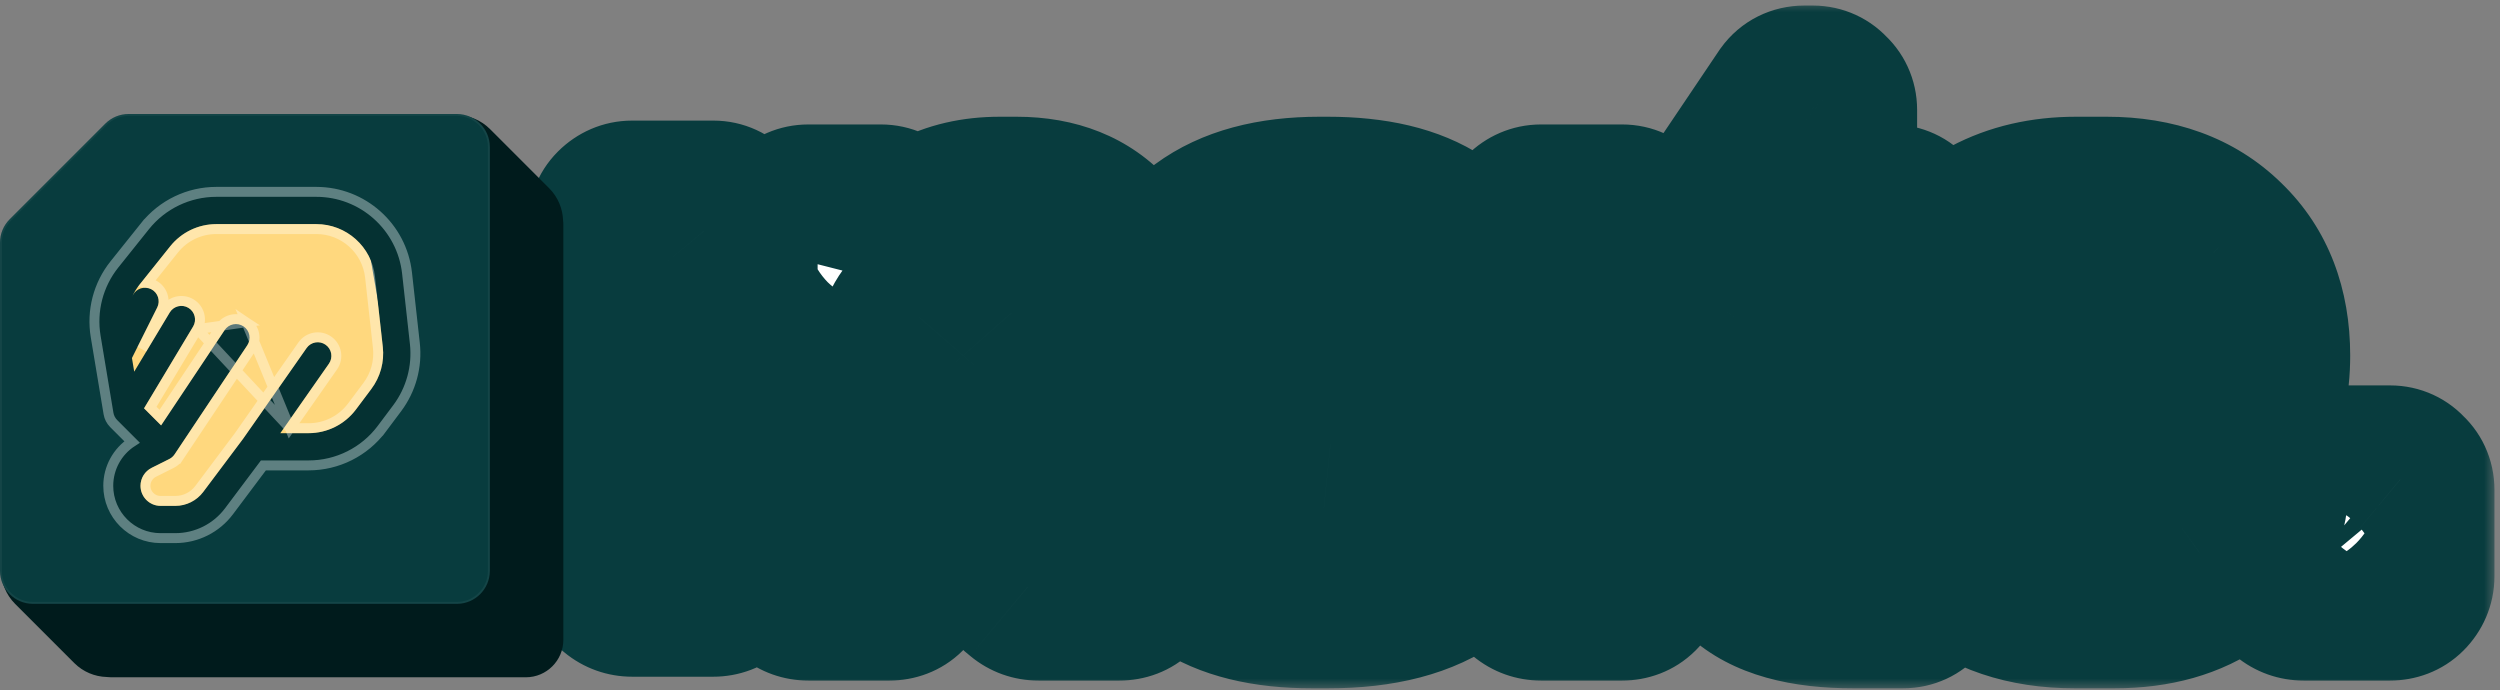 <svg width="105" height="29" viewBox="0 0 105 29" fill="none" xmlns="http://www.w3.org/2000/svg">
<rect x="0" y="0" width="105" height="29" fill="#808080" stroke="none"/>
<mask id="path-1-outside-1_15_92" maskUnits="userSpaceOnUse" x="21.839" y="0" width="83" height="29" fill="black">
<rect fill="white" x="21.839" width="83" height="29"/>
<path d="M42.706 8.669C44.263 8.669 45.474 9.156 46.338 10.129C47.203 11.101 47.635 12.398 47.635 14.02V24.201C47.635 24.374 47.57 24.526 47.441 24.655C47.333 24.764 47.192 24.818 47.019 24.818H43.614C43.441 24.818 43.29 24.764 43.16 24.655C43.052 24.526 42.998 24.374 42.998 24.201V14.701C42.998 14.03 42.825 13.512 42.48 13.144C42.155 12.777 41.712 12.593 41.15 12.593H40.372C39.637 12.593 39.053 12.841 38.621 13.339C38.188 13.814 37.972 14.452 37.972 15.252V24.201C37.972 24.374 37.907 24.526 37.778 24.655C37.67 24.764 37.529 24.818 37.356 24.818H33.952C33.779 24.818 33.627 24.764 33.498 24.655C33.389 24.526 33.335 24.374 33.335 24.201V9.61C33.335 9.437 33.389 9.296 33.498 9.188C33.627 9.058 33.779 8.994 33.952 8.994H36.999C37.172 8.994 37.313 9.058 37.421 9.188C37.551 9.296 37.616 9.437 37.616 9.61V10.972C38.005 10.258 38.578 9.696 39.334 9.285C40.091 8.875 40.977 8.669 41.993 8.669H42.706Z"/>
<path d="M55.088 25.142C53.185 25.142 51.694 24.774 50.613 24.039C49.532 23.283 48.916 22.213 48.765 20.829V20.764C48.765 20.591 48.83 20.451 48.959 20.343C49.089 20.213 49.24 20.148 49.413 20.148H52.364C52.645 20.148 52.84 20.321 52.948 20.667C53.12 21.424 53.791 21.802 54.958 21.802H55.963C57.584 21.802 58.395 21.229 58.395 20.083C58.395 19.564 58.19 19.186 57.779 18.948C57.368 18.711 56.741 18.549 55.898 18.462C54.169 18.267 52.807 17.997 51.813 17.651C50.84 17.305 50.127 16.819 49.672 16.192C49.24 15.544 49.024 14.69 49.024 13.63C49.024 12.009 49.597 10.777 50.743 9.934C51.888 9.091 53.445 8.669 55.412 8.669H55.769C57.671 8.669 59.163 9.026 60.243 9.739C61.324 10.453 61.951 11.49 62.124 12.852V12.917C62.124 13.09 62.059 13.241 61.93 13.371C61.8 13.479 61.649 13.533 61.476 13.533H58.525C58.244 13.533 58.049 13.371 57.941 13.047C57.747 12.355 57.023 12.009 55.769 12.009H55.509C54.061 12.009 53.337 12.496 53.337 13.468C53.337 13.944 53.531 14.268 53.92 14.441C54.331 14.614 55.099 14.765 56.223 14.895C58.557 15.111 60.222 15.608 61.216 16.387C62.211 17.143 62.708 18.289 62.708 19.824C62.708 21.597 62.092 22.926 60.859 23.812C59.649 24.699 57.963 25.142 55.801 25.142H55.088Z"/>
<path d="M64.109 9.61C64.109 9.437 64.163 9.296 64.271 9.188C64.401 9.058 64.552 8.994 64.725 8.994H68.13C68.303 8.994 68.443 9.058 68.551 9.188C68.681 9.296 68.746 9.437 68.746 9.61V24.201C68.746 24.374 68.681 24.526 68.551 24.655C68.443 24.764 68.303 24.818 68.13 24.818H64.725C64.552 24.818 64.401 24.764 64.271 24.655C64.163 24.526 64.109 24.374 64.109 24.201V9.61Z"/>
<path d="M79.93 21.056C80.103 21.056 80.243 21.121 80.351 21.251C80.481 21.359 80.546 21.499 80.546 21.672V24.526C80.546 24.699 80.481 24.839 80.351 24.947C80.243 25.077 80.103 25.142 79.93 25.142H77.822C75.79 25.142 74.331 24.731 73.444 23.91C72.558 23.088 72.115 21.867 72.115 20.245V12.496H70.818C70.645 12.496 70.494 12.452 70.364 12.366C70.256 12.258 70.202 12.139 70.202 12.009V11.717C70.202 11.588 70.234 11.49 70.299 11.426L72.115 8.994L75.325 4.227C75.433 4.076 75.585 4 75.779 4H76.136C76.309 4 76.449 4.065 76.557 4.195C76.687 4.303 76.752 4.443 76.752 4.616V8.994H79.443C79.616 8.994 79.757 9.058 79.865 9.188C79.995 9.296 80.059 9.437 80.059 9.61V11.88C80.059 12.053 79.995 12.204 79.865 12.334C79.757 12.442 79.616 12.496 79.443 12.496H76.752V18.981C76.752 19.716 76.957 20.245 77.368 20.57C77.779 20.894 78.384 21.056 79.184 21.056H79.93Z"/>
<path d="M85.084 19.143C85.084 20.916 85.83 21.802 87.322 21.802H88.716C89.667 21.802 90.251 21.434 90.467 20.699C90.575 20.375 90.769 20.213 91.05 20.213H94.196C94.39 20.213 94.553 20.278 94.682 20.408C94.812 20.537 94.866 20.699 94.844 20.894C94.671 22.169 94.034 23.196 92.931 23.974C91.85 24.753 90.478 25.142 88.813 25.142H87.127C85.138 25.142 83.538 24.601 82.328 23.52C81.139 22.418 80.544 20.98 80.544 19.208V15.057C80.544 13.803 80.815 12.69 81.355 11.717C81.917 10.745 82.695 9.999 83.69 9.48C84.706 8.94 85.873 8.669 87.192 8.669H88.489C90.456 8.669 92.023 9.242 93.191 10.388C94.358 11.512 94.942 13.025 94.942 14.928C94.942 16.203 94.693 17.1 94.196 17.619C93.699 18.138 92.845 18.397 91.634 18.397H85.084V19.143ZM87.516 12.139C86.695 12.139 86.079 12.398 85.668 12.917C85.279 13.414 85.084 14.139 85.084 15.09V15.382H90.597V15.09C90.597 14.095 90.38 13.36 89.948 12.885C89.537 12.387 88.954 12.139 88.197 12.139H87.516Z"/>
<path d="M96.136 20.57C96.136 20.397 96.19 20.256 96.298 20.148C96.428 20.018 96.579 19.954 96.752 19.954H100.384C100.557 19.954 100.697 20.018 100.805 20.148C100.935 20.256 101 20.397 101 20.57V24.201C101 24.374 100.935 24.526 100.805 24.655C100.697 24.764 100.557 24.818 100.384 24.818H96.752C96.579 24.818 96.428 24.764 96.298 24.655C96.19 24.526 96.136 24.374 96.136 24.201V20.57Z"/>
<path d="M25.936 9.448C25.936 9.275 25.99 9.134 26.099 9.026C26.228 8.896 26.38 8.831 26.552 8.831H29.957C30.13 8.831 30.271 8.896 30.379 9.026C30.509 9.134 30.573 9.275 30.573 9.448V24.039C30.573 24.212 30.509 24.364 30.379 24.493C30.271 24.601 30.13 24.655 29.957 24.655H26.552C26.38 24.655 26.228 24.601 26.099 24.493C25.99 24.364 25.936 24.212 25.936 24.039V9.448Z"/>
</mask>
<path d="M42.706 8.669C44.263 8.669 45.474 9.156 46.338 10.129C47.203 11.101 47.635 12.398 47.635 14.02V24.201C47.635 24.374 47.57 24.526 47.441 24.655C47.333 24.764 47.192 24.818 47.019 24.818H43.614C43.441 24.818 43.29 24.764 43.16 24.655C43.052 24.526 42.998 24.374 42.998 24.201V14.701C42.998 14.03 42.825 13.512 42.48 13.144C42.155 12.777 41.712 12.593 41.15 12.593H40.372C39.637 12.593 39.053 12.841 38.621 13.339C38.188 13.814 37.972 14.452 37.972 15.252V24.201C37.972 24.374 37.907 24.526 37.778 24.655C37.67 24.764 37.529 24.818 37.356 24.818H33.952C33.779 24.818 33.627 24.764 33.498 24.655C33.389 24.526 33.335 24.374 33.335 24.201V9.61C33.335 9.437 33.389 9.296 33.498 9.188C33.627 9.058 33.779 8.994 33.952 8.994H36.999C37.172 8.994 37.313 9.058 37.421 9.188C37.551 9.296 37.616 9.437 37.616 9.61V10.972C38.005 10.258 38.578 9.696 39.334 9.285C40.091 8.875 40.977 8.669 41.993 8.669H42.706Z" fill="white"/>
<path d="M55.088 25.142C53.185 25.142 51.694 24.774 50.613 24.039C49.532 23.283 48.916 22.213 48.765 20.829V20.764C48.765 20.591 48.83 20.451 48.959 20.343C49.089 20.213 49.24 20.148 49.413 20.148H52.364C52.645 20.148 52.84 20.321 52.948 20.667C53.12 21.424 53.791 21.802 54.958 21.802H55.963C57.584 21.802 58.395 21.229 58.395 20.083C58.395 19.564 58.19 19.186 57.779 18.948C57.368 18.711 56.741 18.549 55.898 18.462C54.169 18.267 52.807 17.997 51.813 17.651C50.84 17.305 50.127 16.819 49.672 16.192C49.24 15.544 49.024 14.69 49.024 13.63C49.024 12.009 49.597 10.777 50.743 9.934C51.888 9.091 53.445 8.669 55.412 8.669H55.769C57.671 8.669 59.163 9.026 60.243 9.739C61.324 10.453 61.951 11.49 62.124 12.852V12.917C62.124 13.09 62.059 13.241 61.93 13.371C61.8 13.479 61.649 13.533 61.476 13.533H58.525C58.244 13.533 58.049 13.371 57.941 13.047C57.747 12.355 57.023 12.009 55.769 12.009H55.509C54.061 12.009 53.337 12.496 53.337 13.468C53.337 13.944 53.531 14.268 53.92 14.441C54.331 14.614 55.099 14.765 56.223 14.895C58.557 15.111 60.222 15.608 61.216 16.387C62.211 17.143 62.708 18.289 62.708 19.824C62.708 21.597 62.092 22.926 60.859 23.812C59.649 24.699 57.963 25.142 55.801 25.142H55.088Z" fill="white"/>
<path d="M64.109 9.61C64.109 9.437 64.163 9.296 64.271 9.188C64.401 9.058 64.552 8.994 64.725 8.994H68.13C68.303 8.994 68.443 9.058 68.551 9.188C68.681 9.296 68.746 9.437 68.746 9.61V24.201C68.746 24.374 68.681 24.526 68.551 24.655C68.443 24.764 68.303 24.818 68.13 24.818H64.725C64.552 24.818 64.401 24.764 64.271 24.655C64.163 24.526 64.109 24.374 64.109 24.201V9.61Z" fill="white"/>
<path d="M79.93 21.056C80.103 21.056 80.243 21.121 80.351 21.251C80.481 21.359 80.546 21.499 80.546 21.672V24.526C80.546 24.699 80.481 24.839 80.351 24.947C80.243 25.077 80.103 25.142 79.93 25.142H77.822C75.79 25.142 74.331 24.731 73.444 23.91C72.558 23.088 72.115 21.867 72.115 20.245V12.496H70.818C70.645 12.496 70.494 12.452 70.364 12.366C70.256 12.258 70.202 12.139 70.202 12.009V11.717C70.202 11.588 70.234 11.49 70.299 11.426L72.115 8.994L75.325 4.227C75.433 4.076 75.585 4 75.779 4H76.136C76.309 4 76.449 4.065 76.557 4.195C76.687 4.303 76.752 4.443 76.752 4.616V8.994H79.443C79.616 8.994 79.757 9.058 79.865 9.188C79.995 9.296 80.059 9.437 80.059 9.61V11.88C80.059 12.053 79.995 12.204 79.865 12.334C79.757 12.442 79.616 12.496 79.443 12.496H76.752V18.981C76.752 19.716 76.957 20.245 77.368 20.57C77.779 20.894 78.384 21.056 79.184 21.056H79.93Z" fill="white"/>
<path d="M85.084 19.143C85.084 20.916 85.83 21.802 87.322 21.802H88.716C89.667 21.802 90.251 21.434 90.467 20.699C90.575 20.375 90.769 20.213 91.05 20.213H94.196C94.39 20.213 94.553 20.278 94.682 20.408C94.812 20.537 94.866 20.699 94.844 20.894C94.671 22.169 94.034 23.196 92.931 23.974C91.85 24.753 90.478 25.142 88.813 25.142H87.127C85.138 25.142 83.538 24.601 82.328 23.52C81.139 22.418 80.544 20.98 80.544 19.208V15.057C80.544 13.803 80.815 12.69 81.355 11.717C81.917 10.745 82.695 9.999 83.69 9.48C84.706 8.94 85.873 8.669 87.192 8.669H88.489C90.456 8.669 92.023 9.242 93.191 10.388C94.358 11.512 94.942 13.025 94.942 14.928C94.942 16.203 94.693 17.1 94.196 17.619C93.699 18.138 92.845 18.397 91.634 18.397H85.084V19.143ZM87.516 12.139C86.695 12.139 86.079 12.398 85.668 12.917C85.279 13.414 85.084 14.139 85.084 15.09V15.382H90.597V15.09C90.597 14.095 90.38 13.36 89.948 12.885C89.537 12.387 88.954 12.139 88.197 12.139H87.516Z" fill="white"/>
<path d="M96.136 20.57C96.136 20.397 96.19 20.256 96.298 20.148C96.428 20.018 96.579 19.954 96.752 19.954H100.384C100.557 19.954 100.697 20.018 100.805 20.148C100.935 20.256 101 20.397 101 20.57V24.201C101 24.374 100.935 24.526 100.805 24.655C100.697 24.764 100.557 24.818 100.384 24.818H96.752C96.579 24.818 96.428 24.764 96.298 24.655C96.19 24.526 96.136 24.374 96.136 24.201V20.57Z" fill="white"/>
<path d="M25.936 9.448C25.936 9.275 25.99 9.134 26.099 9.026C26.228 8.896 26.38 8.831 26.552 8.831H29.957C30.13 8.831 30.271 8.896 30.379 9.026C30.509 9.134 30.573 9.275 30.573 9.448V24.039C30.573 24.212 30.509 24.364 30.379 24.493C30.271 24.601 30.13 24.655 29.957 24.655H26.552C26.38 24.655 26.228 24.601 26.099 24.493C25.99 24.364 25.936 24.212 25.936 24.039V9.448Z" fill="white"/>
<path d="M30.573 24.655L29.242 23.324L29.242 23.324L30.573 24.655ZM26.001 24.655L24.554 25.861L24.664 25.993L24.796 26.102L26.001 24.655ZM28.885 24.201C28.885 24.046 28.915 23.873 28.988 23.703C29.06 23.534 29.156 23.409 29.242 23.324L31.905 25.987C32.364 25.528 32.651 24.907 32.651 24.201H28.885ZM29.242 23.324C29.371 23.194 29.531 23.088 29.711 23.019C29.886 22.952 30.041 22.934 30.152 22.934V26.701C30.753 26.701 31.396 26.496 31.905 25.987L29.242 23.324ZM30.152 22.934H26.455V26.701H30.152V22.934ZM26.455 22.934C26.568 22.934 26.703 22.953 26.846 23.003C26.989 23.055 27.11 23.128 27.207 23.209L24.796 26.102C25.273 26.5 25.853 26.701 26.455 26.701V22.934ZM27.448 23.45C27.528 23.546 27.602 23.668 27.653 23.811C27.704 23.954 27.722 24.089 27.722 24.201H23.956C23.956 24.803 24.157 25.384 24.554 25.861L27.448 23.45ZM46.338 10.129L43.523 12.631L43.523 12.631L46.338 10.129ZM47.441 24.655L50.104 27.319L50.104 27.319L47.441 24.655ZM43.16 24.655L40.267 27.067L40.486 27.33L40.749 27.549L43.16 24.655ZM42.48 13.144L39.655 15.636L39.695 15.682L39.737 15.726L42.48 13.144ZM38.621 13.339L41.408 15.872L41.436 15.842L41.463 15.81L38.621 13.339ZM37.778 24.655L35.114 21.992V21.992L37.778 24.655ZM33.498 24.655L30.604 27.067L30.823 27.33L31.086 27.549L33.498 24.655ZM33.498 9.188L36.161 11.852L36.161 11.852L33.498 9.188ZM37.421 9.188L34.527 11.6L34.747 11.863L35.01 12.082L37.421 9.188ZM37.616 10.972H33.849L40.922 12.775L37.616 10.972ZM39.334 9.285L37.537 5.975L37.537 5.975L39.334 9.285ZM50.613 24.039L48.453 27.125L48.474 27.14L48.495 27.154L50.613 24.039ZM48.765 20.829H44.998V21.035L45.02 21.239L48.765 20.829ZM48.959 20.343L51.37 23.236L51.502 23.127L51.623 23.006L48.959 20.343ZM52.948 20.667L56.62 19.828L56.587 19.684L56.543 19.544L52.948 20.667ZM57.779 18.948L59.666 15.689L59.666 15.689L57.779 18.948ZM55.898 18.462L55.477 22.205L55.496 22.207L55.514 22.209L55.898 18.462ZM51.813 17.651L50.551 21.2L50.563 21.205L50.575 21.209L51.813 17.651ZM49.672 16.192L46.538 18.282L46.579 18.342L46.622 18.401L49.672 16.192ZM60.243 9.739L62.318 6.596V6.596L60.243 9.739ZM62.124 12.852H65.891V12.614L65.861 12.378L62.124 12.852ZM61.93 13.371L64.341 16.265L64.472 16.155L64.593 16.035L61.93 13.371ZM57.941 13.047L54.315 14.067L54.34 14.153L54.368 14.238L57.941 13.047ZM53.92 14.441L52.391 17.883L52.425 17.898L52.459 17.913L53.92 14.441ZM56.223 14.895L55.791 18.637L55.833 18.642L55.875 18.646L56.223 14.895ZM61.216 16.387L58.895 19.353L58.915 19.369L58.935 19.384L61.216 16.387ZM60.859 23.812L58.66 20.755L58.647 20.764L58.634 20.773L60.859 23.812ZM64.271 9.188L66.934 11.852V11.852L64.271 9.188ZM68.551 9.188L65.658 11.6L65.877 11.863L66.14 12.082L68.551 9.188ZM68.551 24.655L65.888 21.992V21.992L68.551 24.655ZM64.271 24.655L61.377 27.067L61.597 27.33L61.86 27.549L64.271 24.655ZM80.351 21.251L77.458 23.662L77.677 23.925L77.94 24.144L80.351 21.251ZM80.351 24.947L77.94 22.054L77.677 22.273L77.458 22.536L80.351 24.947ZM72.115 12.496H75.882V8.729H72.115V12.496ZM70.364 12.366L67.701 15.029L67.964 15.293L68.275 15.5L70.364 12.366ZM70.299 11.426L72.963 14.089L73.155 13.897L73.317 13.679L70.299 11.426ZM72.115 8.994L75.133 11.247L75.188 11.174L75.239 11.098L72.115 8.994ZM75.325 4.227L72.26 2.038L72.23 2.08L72.201 2.123L75.325 4.227ZM76.557 4.195L73.664 6.606L73.883 6.869L74.146 7.088L76.557 4.195ZM76.752 8.994H72.985V12.76H76.752V8.994ZM79.865 9.188L76.971 11.6L77.19 11.863L77.454 12.082L79.865 9.188ZM79.865 12.334L77.201 9.67L79.865 12.334ZM76.752 12.496V8.729H72.985V12.496H76.752ZM77.368 20.57L79.702 17.613V17.613L77.368 20.57ZM90.467 20.699L86.894 19.508L86.872 19.572L86.853 19.637L90.467 20.699ZM94.682 20.408L97.346 17.744L97.346 17.744L94.682 20.408ZM94.844 20.894L98.577 21.4L98.583 21.355L98.588 21.31L94.844 20.894ZM92.931 23.974L90.759 20.897L90.745 20.907L90.73 20.918L92.931 23.974ZM82.328 23.52L79.767 26.282L79.793 26.307L79.819 26.33L82.328 23.52ZM81.355 11.717L78.094 9.833L78.078 9.86L78.062 9.888L81.355 11.717ZM83.69 9.48L85.432 12.819L85.445 12.812L85.459 12.806L83.69 9.48ZM93.191 10.388L90.552 13.076L90.565 13.089L90.578 13.101L93.191 10.388ZM94.196 17.619L91.476 15.013V15.013L94.196 17.619ZM85.084 18.397V14.63H81.317V18.397H85.084ZM85.668 12.917L82.715 10.579L82.708 10.588L82.702 10.596L85.668 12.917ZM85.084 15.382H81.317V19.148H85.084V15.382ZM90.597 15.382V19.148H94.363V15.382H90.597ZM89.948 12.885L87.044 15.284L87.101 15.352L87.161 15.418L89.948 12.885ZM96.298 20.148L98.962 22.812L96.298 20.148ZM100.805 20.148L97.912 22.559L98.131 22.823L98.394 23.042L100.805 20.148ZM100.805 24.655L103.469 27.319L103.469 27.319L100.805 24.655ZM96.298 24.655L93.405 27.067L93.624 27.33L93.887 27.549L96.298 24.655ZM26.099 9.026L28.762 11.69L28.762 11.69L26.099 9.026ZM30.379 9.026L27.485 11.437L27.704 11.7L27.967 11.92L30.379 9.026ZM30.379 24.493L27.715 21.83H27.715L30.379 24.493ZM26.099 24.493L23.205 26.905L23.424 27.168L23.687 27.387L26.099 24.493ZM42.706 12.436C43.094 12.436 43.296 12.496 43.377 12.529C43.443 12.556 43.479 12.581 43.523 12.631L49.153 7.626C47.434 5.692 45.109 4.903 42.706 4.903V12.436ZM43.523 12.631C43.635 12.757 43.869 13.085 43.869 14.02H51.402C51.402 11.711 50.771 9.446 49.153 7.626L43.523 12.631ZM43.869 14.02V24.201H51.402V14.02H43.869ZM43.869 24.201C43.869 23.804 43.946 23.378 44.124 22.961C44.301 22.549 44.542 22.227 44.777 21.992L50.104 27.319C50.893 26.53 51.402 25.439 51.402 24.201H43.869ZM44.777 21.992C45.09 21.679 45.473 21.427 45.902 21.261C46.322 21.1 46.711 21.051 47.019 21.051V28.584C48.048 28.584 49.195 28.228 50.104 27.319L44.777 21.992ZM47.019 21.051H43.614V28.584H47.019V21.051ZM43.614 21.051C44.299 21.051 45.007 21.291 45.572 21.762L40.749 27.549C41.573 28.236 42.584 28.584 43.614 28.584V21.051ZM46.054 22.244C46.525 22.809 46.765 23.517 46.765 24.201H39.232C39.232 25.232 39.58 26.242 40.267 27.067L46.054 22.244ZM46.765 24.201V14.701H39.232V24.201H46.765ZM46.765 14.701C46.765 13.393 46.418 11.833 45.222 10.563L39.737 15.726C39.505 15.479 39.367 15.215 39.295 15C39.229 14.8 39.232 14.682 39.232 14.701H46.765ZM45.304 10.652C44.156 9.351 42.617 8.826 41.15 8.826V16.36C41.02 16.36 40.769 16.337 40.461 16.21C40.141 16.078 39.864 15.873 39.655 15.636L45.304 10.652ZM41.15 8.826H40.372V16.36H41.15V8.826ZM40.372 8.826C38.688 8.826 37.014 9.447 35.779 10.867L41.463 15.81C41.32 15.975 41.112 16.137 40.859 16.245C40.616 16.348 40.432 16.36 40.372 16.36V8.826ZM35.834 10.805C34.627 12.132 34.206 13.754 34.206 15.252H41.739C41.739 15.188 41.748 15.247 41.702 15.383C41.652 15.531 41.557 15.709 41.408 15.872L35.834 10.805ZM34.206 15.252V24.201H41.739V15.252H34.206ZM34.206 24.201C34.206 23.804 34.283 23.378 34.462 22.961C34.638 22.549 34.879 22.227 35.114 21.992L40.441 27.319C41.23 26.53 41.739 25.439 41.739 24.201H34.206ZM35.114 21.992C35.427 21.679 35.81 21.427 36.239 21.261C36.66 21.1 37.048 21.051 37.356 21.051V28.584C38.385 28.584 39.532 28.228 40.441 27.319L35.114 21.992ZM37.356 21.051H33.952V28.584H37.356V21.051ZM33.952 21.051C34.636 21.051 35.344 21.291 35.909 21.762L31.086 27.549C31.91 28.236 32.921 28.584 33.952 28.584V21.051ZM36.391 22.244C36.862 22.809 37.102 23.517 37.102 24.201H29.569C29.569 25.232 29.917 26.242 30.604 27.067L36.391 22.244ZM37.102 24.201V9.61H29.569V24.201H37.102ZM37.102 9.61C37.102 9.918 37.053 10.306 36.892 10.727C36.726 11.156 36.474 11.539 36.161 11.852L30.834 6.525C29.924 7.434 29.569 8.581 29.569 9.61H37.102ZM36.161 11.852C35.925 12.087 35.604 12.328 35.192 12.504C34.775 12.683 34.349 12.76 33.952 12.76V5.227C32.714 5.227 31.623 5.736 30.834 6.525L36.161 11.852ZM33.952 12.76H36.999V5.227H33.952V12.76ZM36.999 12.76C36.605 12.76 36.136 12.684 35.656 12.462C35.174 12.239 34.798 11.925 34.527 11.6L40.315 6.777C39.471 5.765 38.259 5.227 36.999 5.227V12.76ZM35.01 12.082C34.684 11.811 34.37 11.435 34.147 10.953C33.925 10.473 33.849 10.004 33.849 9.61H41.382C41.382 8.35 40.845 7.138 39.832 6.295L35.01 12.082ZM33.849 9.61V10.972H41.382V9.61H33.849ZM40.922 12.775C40.943 12.738 40.973 12.682 41.131 12.596L37.537 5.975C36.182 6.711 35.067 7.779 34.309 9.168L40.922 12.775ZM41.131 12.596C41.245 12.534 41.492 12.436 41.993 12.436V4.903C40.463 4.903 38.937 5.215 37.537 5.975L41.131 12.596ZM41.993 12.436H42.706V4.903H41.993V12.436ZM55.088 21.375C53.614 21.375 52.962 21.082 52.731 20.925L48.495 27.154C50.425 28.467 52.757 28.909 55.088 28.909V21.375ZM52.773 20.954C52.653 20.87 52.619 20.814 52.604 20.79C52.587 20.76 52.535 20.659 52.509 20.42L45.02 21.239C45.282 23.634 46.429 25.709 48.453 27.125L52.773 20.954ZM52.531 20.829V20.764H44.998V20.829H52.531ZM52.531 20.764C52.531 21.158 52.455 21.628 52.233 22.108C52.011 22.59 51.696 22.965 51.37 23.236L46.548 17.449C45.535 18.293 44.998 19.505 44.998 20.764H52.531ZM51.623 23.006C51.387 23.241 51.066 23.482 50.654 23.659C50.237 23.837 49.811 23.915 49.413 23.915V16.381C48.176 16.381 47.084 16.891 46.296 17.679L51.623 23.006ZM49.413 23.915H52.364V16.381H49.413V23.915ZM52.364 23.915C51.662 23.915 50.868 23.671 50.218 23.093C49.642 22.581 49.426 22.026 49.352 21.791L56.543 19.544C56.361 18.962 55.994 18.148 55.223 17.463C54.379 16.712 53.347 16.381 52.364 16.381V23.915ZM49.276 21.506C49.596 22.908 50.461 24.083 51.728 24.798C52.847 25.43 54.034 25.569 54.958 25.569V18.035C54.715 18.035 54.983 17.985 55.431 18.238C55.682 18.379 55.959 18.6 56.194 18.917C56.429 19.234 56.558 19.558 56.62 19.828L49.276 21.506ZM54.958 25.569H55.963V18.035H54.958V25.569ZM55.963 25.569C57.103 25.569 58.631 25.388 59.961 24.448C61.53 23.339 62.162 21.662 62.162 20.083H54.629C54.629 19.927 54.657 19.609 54.837 19.228C55.025 18.828 55.31 18.511 55.613 18.296C56.132 17.93 56.445 18.035 55.963 18.035V25.569ZM62.162 20.083C62.162 18.372 61.366 16.673 59.666 15.689L55.892 22.208C55.561 22.017 55.192 21.689 54.931 21.207C54.678 20.742 54.629 20.323 54.629 20.083H62.162ZM59.666 15.689C58.564 15.05 57.303 14.82 56.283 14.715L55.514 22.209C55.801 22.238 55.974 22.273 56.058 22.295C56.097 22.305 56.1 22.308 56.076 22.299C56.052 22.29 55.986 22.263 55.892 22.208L59.666 15.689ZM56.319 14.719C54.713 14.538 53.665 14.308 53.05 14.094L50.575 21.209C51.949 21.687 53.625 21.997 55.477 22.205L56.319 14.719ZM53.075 14.102C52.584 13.928 52.603 13.817 52.723 13.983L46.622 18.401C47.65 19.821 49.096 20.683 50.551 21.2L53.075 14.102ZM52.807 14.103C52.91 14.259 52.791 14.206 52.791 13.63H45.257C45.257 15.174 45.57 16.829 46.538 18.282L52.807 14.103ZM52.791 13.63C52.791 13.264 52.854 13.11 52.869 13.078C52.878 13.06 52.884 13.051 52.892 13.042C52.9 13.032 52.923 13.006 52.975 12.968L48.51 6.9C46.255 8.56 45.257 11.003 45.257 13.63H52.791ZM52.975 12.968C53.267 12.752 53.947 12.436 55.412 12.436V4.903C52.942 4.903 50.509 5.429 48.51 6.9L52.975 12.968ZM55.412 12.436H55.769V4.903H55.412V12.436ZM55.769 12.436C57.26 12.436 57.929 12.725 58.169 12.883L62.318 6.596C60.396 5.327 58.082 4.903 55.769 4.903V12.436ZM58.169 12.883C58.275 12.953 58.296 12.993 58.3 13.001C58.308 13.013 58.358 13.098 58.388 13.327L65.861 12.378C65.559 10.001 64.376 7.954 62.318 6.596L58.169 12.883ZM58.358 12.852V12.917H65.891V12.852H58.358ZM58.358 12.917C58.358 12.52 58.435 12.093 58.613 11.677C58.79 11.264 59.031 10.943 59.266 10.708L64.593 16.035C65.382 15.246 65.891 14.155 65.891 12.917H58.358ZM59.518 10.477C60.083 10.007 60.791 9.767 61.476 9.767V17.3C62.506 17.3 63.517 16.952 64.341 16.265L59.518 10.477ZM61.476 9.767H58.525V17.3H61.476V9.767ZM58.525 9.767C59.162 9.767 59.925 9.972 60.58 10.518C61.177 11.016 61.422 11.578 61.514 11.856L54.368 14.238C54.568 14.84 54.964 15.645 55.757 16.305C56.606 17.013 57.606 17.3 58.525 17.3V9.767ZM61.567 12.027C61.14 10.508 60.089 9.449 58.876 8.87C57.801 8.357 56.674 8.243 55.769 8.243V15.776C56.117 15.776 55.979 15.835 55.629 15.668C55.426 15.571 55.144 15.393 54.876 15.09C54.6 14.778 54.414 14.42 54.315 14.067L61.567 12.027ZM55.769 8.243H55.509V15.776H55.769V8.243ZM55.509 8.243C54.482 8.243 53.051 8.394 51.78 9.247C50.243 10.28 49.57 11.897 49.57 13.468H57.103C57.103 13.694 57.06 14.075 56.846 14.505C56.625 14.95 56.303 15.284 55.98 15.501C55.433 15.868 55.088 15.776 55.509 15.776V8.243ZM49.57 13.468C49.57 14.215 49.724 15.126 50.253 16.006C50.798 16.915 51.581 17.523 52.391 17.883L55.45 10.999C55.871 11.186 56.362 11.546 56.712 12.13C57.046 12.687 57.103 13.198 57.103 13.468H49.57ZM52.459 17.913C53.425 18.32 54.693 18.51 55.791 18.637L56.654 11.153C56.152 11.095 55.785 11.039 55.533 10.989C55.408 10.964 55.332 10.945 55.295 10.935C55.252 10.923 55.291 10.931 55.382 10.97L52.459 17.913ZM55.875 18.646C58.017 18.844 58.777 19.261 58.895 19.353L63.538 13.421C61.666 11.956 59.098 11.379 56.57 11.145L55.875 18.646ZM58.935 19.384C58.937 19.386 58.923 19.375 58.905 19.351C58.886 19.328 58.879 19.311 58.88 19.313C58.882 19.317 58.941 19.457 58.941 19.824H66.475C66.475 17.412 65.642 15.021 63.497 13.389L58.935 19.384ZM58.941 19.824C58.941 20.276 58.863 20.491 58.828 20.567C58.803 20.622 58.77 20.676 58.66 20.755L63.059 26.87C65.45 25.15 66.475 22.576 66.475 19.824H58.941ZM58.634 20.773C58.298 21.019 57.502 21.375 55.801 21.375V28.909C58.423 28.909 61 28.378 63.085 26.852L58.634 20.773ZM55.801 21.375H55.088V28.909H55.801V21.375ZM67.876 9.61C67.876 9.918 67.827 10.306 67.665 10.727C67.5 11.156 67.247 11.539 66.934 11.852L61.608 6.525C60.698 7.434 60.342 8.581 60.342 9.61H67.876ZM66.934 11.852C66.699 12.087 66.378 12.328 65.966 12.504C65.549 12.683 65.123 12.76 64.725 12.76V5.227C63.488 5.227 62.396 5.736 61.608 6.525L66.934 11.852ZM64.725 12.76H68.13V5.227H64.725V12.76ZM68.13 12.76C67.736 12.76 67.266 12.684 66.787 12.462C66.304 12.239 65.929 11.925 65.658 11.6L71.445 6.777C70.601 5.765 69.389 5.227 68.13 5.227V12.76ZM66.14 12.082C65.815 11.811 65.5 11.436 65.277 10.953C65.056 10.473 64.979 10.004 64.979 9.61H72.513C72.513 8.35 71.975 7.138 70.963 6.295L66.14 12.082ZM64.979 9.61V24.201H72.513V9.61H64.979ZM64.979 24.201C64.979 23.804 65.057 23.378 65.235 22.961C65.412 22.549 65.653 22.227 65.888 21.992L71.215 27.319C72.003 26.53 72.513 25.439 72.513 24.201H64.979ZM65.888 21.992C66.201 21.679 66.583 21.427 67.013 21.261C67.433 21.1 67.822 21.051 68.13 21.051V28.584C69.159 28.584 70.305 28.228 71.215 27.319L65.888 21.992ZM68.13 21.051H64.725V28.584H68.13V21.051ZM64.725 21.051C65.41 21.051 66.118 21.291 66.683 21.762L61.86 27.549C62.684 28.236 63.694 28.584 64.725 28.584V21.051ZM67.165 22.244C67.635 22.809 67.876 23.517 67.876 24.201H60.342C60.342 25.232 60.691 26.242 61.377 27.067L67.165 22.244ZM67.876 24.201V9.61H60.342V24.201H67.876ZM79.93 24.823C79.535 24.823 79.066 24.746 78.586 24.525C78.104 24.302 77.729 23.987 77.458 23.662L83.245 18.839C82.401 17.827 81.189 17.29 79.93 17.29V24.823ZM77.94 24.144C77.615 23.873 77.3 23.498 77.077 23.016C76.856 22.536 76.779 22.066 76.779 21.672H84.312C84.312 20.413 83.775 19.201 82.763 18.357L77.94 24.144ZM76.779 21.672V24.526H84.312V21.672H76.779ZM76.779 24.526C76.779 24.131 76.856 23.662 77.077 23.182C77.3 22.7 77.615 22.325 77.94 22.054L82.763 27.841C83.775 26.997 84.312 25.785 84.312 24.526H76.779ZM77.458 22.536C77.729 22.211 78.104 21.896 78.586 21.673C79.066 21.452 79.535 21.375 79.93 21.375V28.909C81.189 28.909 82.401 28.371 83.245 27.359L77.458 22.536ZM79.93 21.375H77.822V28.909H79.93V21.375ZM77.822 21.375C77.042 21.375 76.531 21.294 76.224 21.208C75.926 21.124 75.913 21.062 76.005 21.147L70.884 26.672C72.809 28.457 75.443 28.909 77.822 28.909V21.375ZM76.005 21.147C76.034 21.174 76.021 21.183 75.988 21.093C75.948 20.982 75.882 20.722 75.882 20.245H68.348C68.348 22.542 68.992 24.918 70.884 26.672L76.005 21.147ZM75.882 20.245V12.496H68.348V20.245H75.882ZM72.115 8.729H70.818V16.262H72.115V8.729ZM70.818 8.729C71.304 8.729 71.897 8.861 72.453 9.232L68.275 15.5C69.09 16.043 69.986 16.262 70.818 16.262V8.729ZM73.027 9.703C73.49 10.165 73.969 10.963 73.969 12.009H66.435C66.435 13.315 67.022 14.351 67.701 15.029L73.027 9.703ZM73.969 12.009V11.717H66.435V12.009H73.969ZM73.969 11.717C73.969 12.168 73.853 13.198 72.963 14.089L67.636 8.762C66.615 9.783 66.435 11.007 66.435 11.717H73.969ZM73.317 13.679L75.133 11.247L69.097 6.74L67.281 9.172L73.317 13.679ZM75.239 11.098L78.449 6.331L72.201 2.123L68.991 6.89L75.239 11.098ZM78.39 6.416C78.123 6.79 77.731 7.162 77.204 7.426C76.683 7.686 76.179 7.767 75.779 7.767V0.233C74.434 0.233 73.113 0.844 72.26 2.038L78.39 6.416ZM75.779 7.767H76.136V0.233H75.779V7.767ZM76.136 7.767C75.742 7.767 75.272 7.69 74.792 7.469C74.31 7.246 73.935 6.931 73.664 6.606L79.451 1.783C78.607 0.771 77.395 0.233 76.136 0.233V7.767ZM74.146 7.088C73.821 6.817 73.506 6.442 73.283 5.959C73.062 5.479 72.985 5.01 72.985 4.616H80.519C80.519 3.357 79.981 2.145 78.969 1.301L74.146 7.088ZM72.985 4.616V8.994H80.519V4.616H72.985ZM76.752 12.76H79.443V5.227H76.752V12.76ZM79.443 12.76C79.049 12.76 78.58 12.684 78.1 12.462C77.618 12.239 77.242 11.925 76.971 11.6L82.758 6.777C81.915 5.765 80.703 5.227 79.443 5.227V12.76ZM77.454 12.082C77.128 11.811 76.813 11.435 76.591 10.953C76.369 10.473 76.293 10.004 76.293 9.61H83.826C83.826 8.35 83.288 7.138 82.276 6.295L77.454 12.082ZM76.293 9.61V11.88H83.826V9.61H76.293ZM76.293 11.88C76.293 11.482 76.37 11.056 76.549 10.639C76.725 10.227 76.966 9.905 77.201 9.67L82.528 14.997C83.317 14.208 83.826 13.117 83.826 11.88H76.293ZM77.201 9.67C77.514 9.357 77.897 9.105 78.326 8.94C78.747 8.778 79.135 8.729 79.443 8.729V16.262C80.472 16.262 81.619 15.906 82.528 14.997L77.201 9.67ZM79.443 8.729H76.752V16.262H79.443V8.729ZM72.985 12.496V18.981H80.519V12.496H72.985ZM72.985 18.981C72.985 20.377 73.392 22.23 75.034 23.526L79.702 17.613C80.069 17.903 80.299 18.261 80.418 18.567C80.525 18.844 80.519 19.013 80.519 18.981H72.985ZM75.034 23.526C76.38 24.589 77.962 24.823 79.184 24.823V17.29C79.027 17.29 79.016 17.272 79.105 17.296C79.201 17.322 79.434 17.402 79.702 17.613L75.034 23.526ZM79.184 24.823H79.93V17.29H79.184V24.823ZM81.317 19.143C81.317 20.466 81.582 22.161 82.761 23.562C84.045 25.088 85.808 25.569 87.322 25.569V18.035C87.322 18.035 87.322 18.035 87.323 18.035C87.324 18.035 87.326 18.035 87.328 18.035C87.333 18.036 87.339 18.036 87.348 18.037C87.366 18.038 87.392 18.041 87.428 18.047C87.498 18.059 87.603 18.083 87.73 18.134C88.007 18.244 88.295 18.438 88.525 18.712C88.959 19.227 88.851 19.592 88.851 19.143H81.317ZM87.322 25.569H88.716V18.035H87.322V25.569ZM88.716 25.569C89.642 25.569 90.794 25.394 91.874 24.714C93.03 23.986 93.744 22.905 94.081 21.762L86.853 19.637C86.973 19.229 87.288 18.699 87.86 18.339C88.108 18.183 88.332 18.106 88.483 18.07C88.558 18.052 88.617 18.044 88.655 18.039C88.693 18.035 88.714 18.035 88.716 18.035V25.569ZM94.04 21.891C93.948 22.168 93.703 22.73 93.105 23.228C92.45 23.774 91.688 23.98 91.05 23.98V16.446C90.132 16.446 89.132 16.733 88.283 17.441C87.49 18.101 87.094 18.907 86.894 19.508L94.04 21.891ZM91.05 23.98H94.196V16.446H91.05V23.98ZM94.196 23.98C93.869 23.98 93.476 23.924 93.064 23.759C92.648 23.592 92.296 23.348 92.019 23.071L97.346 17.744C96.463 16.862 95.322 16.446 94.196 16.446V23.98ZM92.019 23.071C91.701 22.753 91.418 22.331 91.247 21.818C91.078 21.311 91.06 20.844 91.101 20.478L98.588 21.31C98.726 20.066 98.345 18.744 97.346 17.744L92.019 23.071ZM91.112 20.388C91.087 20.572 91.054 20.689 90.759 20.897L95.103 27.052C97.014 25.703 98.256 23.767 98.577 21.4L91.112 20.388ZM90.73 20.918C90.435 21.13 89.887 21.375 88.813 21.375V28.909C91.068 28.909 93.266 28.375 95.132 27.031L90.73 20.918ZM88.813 21.375H87.127V28.909H88.813V21.375ZM87.127 21.375C85.846 21.375 85.21 21.044 84.837 20.711L79.819 26.33C81.867 28.159 84.431 28.909 87.127 28.909V21.375ZM84.889 20.759C84.545 20.44 84.311 20.041 84.311 19.208H76.778C76.778 21.92 77.733 24.396 79.767 26.282L84.889 20.759ZM84.311 19.208V15.057H76.778V19.208H84.311ZM84.311 15.057C84.311 14.361 84.456 13.892 84.648 13.547L78.062 9.888C77.174 11.488 76.778 13.246 76.778 15.057H84.311ZM84.617 13.602C84.821 13.247 85.073 13.007 85.432 12.819L81.948 6.141C80.318 6.991 79.013 8.242 78.094 9.833L84.617 13.602ZM85.459 12.806C85.855 12.595 86.399 12.436 87.192 12.436V4.903C85.347 4.903 83.556 5.285 81.921 6.155L85.459 12.806ZM87.192 12.436H88.489V4.903H87.192V12.436ZM88.489 12.436C89.683 12.436 90.228 12.758 90.552 13.076L95.829 7.7C93.819 5.727 91.23 4.903 88.489 4.903V12.436ZM90.578 13.101C90.88 13.392 91.175 13.856 91.175 14.928H98.708C98.708 12.195 97.836 9.632 95.803 7.675L90.578 13.101ZM91.175 14.928C91.175 15.126 91.165 15.277 91.153 15.385C91.14 15.494 91.127 15.546 91.125 15.551C91.12 15.572 91.185 15.317 91.476 15.013L96.915 20.225C98.444 18.63 98.708 16.487 98.708 14.928H91.175ZM91.476 15.013C91.771 14.706 92.044 14.612 92.088 14.599C92.109 14.592 92.086 14.601 92.006 14.611C91.926 14.621 91.805 14.63 91.634 14.63V22.164C93.206 22.164 95.351 21.858 96.915 20.225L91.476 15.013ZM91.634 14.63H85.084V22.164H91.634V14.63ZM81.317 18.397V19.143H88.851V18.397H81.317ZM87.516 8.372C85.85 8.372 84.01 8.943 82.715 10.579L88.621 15.255C88.428 15.498 88.17 15.691 87.9 15.805C87.652 15.909 87.496 15.906 87.516 15.906V8.372ZM82.702 10.596C81.589 12.017 81.317 13.704 81.317 15.09H88.851C88.851 14.86 88.875 14.782 88.868 14.81C88.858 14.847 88.804 15.021 88.634 15.239L82.702 10.596ZM81.317 15.09V15.382H88.851V15.09H81.317ZM85.084 19.148H90.597V11.615H85.084V19.148ZM94.363 15.382V15.09H86.83V15.382H94.363ZM94.363 15.09C94.363 13.652 94.065 11.814 92.735 10.351L87.161 15.418C86.927 15.161 86.843 14.931 86.821 14.855C86.802 14.793 86.83 14.851 86.83 15.09H94.363ZM92.852 10.486C91.598 8.968 89.861 8.372 88.197 8.372V15.906C88.164 15.906 87.982 15.9 87.726 15.791C87.454 15.675 87.216 15.492 87.044 15.284L92.852 10.486ZM88.197 8.372H87.516V15.906H88.197V8.372ZM99.903 20.57C99.903 20.878 99.854 21.266 99.692 21.687C99.527 22.116 99.274 22.499 98.962 22.812L93.635 17.485C92.725 18.394 92.37 19.541 92.37 20.57H99.903ZM98.962 22.812C98.726 23.047 98.405 23.288 97.993 23.464C97.576 23.643 97.15 23.72 96.752 23.72V16.187C95.515 16.187 94.423 16.696 93.635 17.485L98.962 22.812ZM96.752 23.72H100.384V16.187H96.752V23.72ZM100.384 23.72C99.99 23.72 99.52 23.644 99.04 23.422C98.558 23.2 98.183 22.885 97.912 22.559L103.699 17.737C102.856 16.725 101.643 16.187 100.384 16.187V23.72ZM98.394 23.042C98.069 22.771 97.754 22.396 97.531 21.913C97.31 21.433 97.233 20.964 97.233 20.57H104.767C104.767 19.31 104.229 18.098 103.217 17.255L98.394 23.042ZM97.233 20.57V24.201H104.767V20.57H97.233ZM97.233 24.201C97.233 23.804 97.311 23.378 97.489 22.961C97.666 22.549 97.907 22.227 98.142 21.992L103.469 27.319C104.257 26.53 104.767 25.439 104.767 24.201H97.233ZM98.142 21.992C98.455 21.679 98.838 21.427 99.267 21.262C99.687 21.1 100.076 21.051 100.384 21.051V28.584C101.413 28.584 102.559 28.228 103.469 27.319L98.142 21.992ZM100.384 21.051H96.752V28.584H100.384V21.051ZM96.752 21.051C97.437 21.051 98.145 21.291 98.71 21.762L93.887 27.549C94.711 28.236 95.722 28.584 96.752 28.584V21.051ZM99.192 22.244C99.663 22.809 99.903 23.517 99.903 24.201H92.37C92.37 25.232 92.718 26.242 93.405 27.067L99.192 22.244ZM99.903 24.201V20.57H92.37V24.201H99.903ZM29.703 9.448C29.703 9.756 29.654 10.144 29.492 10.565C29.327 10.994 29.075 11.377 28.762 11.69L23.435 6.363C22.526 7.272 22.17 8.419 22.17 9.448H29.703ZM28.762 11.69C28.527 11.925 28.205 12.165 27.793 12.342C27.376 12.521 26.95 12.598 26.552 12.598V5.065C25.315 5.065 24.224 5.574 23.435 6.363L28.762 11.69ZM26.552 12.598H29.957V5.065H26.552V12.598ZM29.957 12.598C29.563 12.598 29.094 12.522 28.614 12.3C28.131 12.077 27.756 11.763 27.485 11.437L33.272 6.615C32.429 5.602 31.217 5.065 29.957 5.065V12.598ZM27.967 11.92C27.642 11.649 27.327 11.273 27.105 10.791C26.883 10.311 26.807 9.842 26.807 9.448H34.34C34.34 8.188 33.802 6.976 32.79 6.132L27.967 11.92ZM26.807 9.448V24.039H34.34V9.448H26.807ZM26.807 24.039C26.807 23.642 26.884 23.215 27.063 22.799C27.239 22.386 27.48 22.065 27.715 21.83L33.042 27.157C33.831 26.368 34.34 25.277 34.34 24.039H26.807ZM27.715 21.83C28.028 21.517 28.411 21.264 28.84 21.099C29.261 20.938 29.649 20.889 29.957 20.889V28.422C30.986 28.422 32.133 28.066 33.042 27.157L27.715 21.83ZM29.957 20.889H26.552V28.422H29.957V20.889ZM26.552 20.889C27.237 20.889 27.945 21.129 28.51 21.6L23.687 27.387C24.512 28.074 25.522 28.422 26.552 28.422V20.889ZM28.992 22.082C29.463 22.647 29.703 23.354 29.703 24.039H22.17C22.17 25.07 22.518 26.08 23.205 26.905L28.992 22.082ZM29.703 24.039V9.448H22.17V24.039H29.703Z" fill="#083C3E" mask="url(#path-1-outside-1_15_92)"/>
<path fill-rule="evenodd" clip-rule="evenodd" d="M17.729 5.423C17.064 6.088 16.96 7.1 17.416 7.873H4.666C3.795 7.873 3.089 8.579 3.089 9.45V22.201C2.315 21.744 1.302 21.848 0.637 22.513C-0.15 23.3 -0.15 24.578 0.637 25.366L3.116 27.845C3.493 28.222 3.983 28.418 4.477 28.434C4.539 28.442 4.602 28.446 4.666 28.446H22.085C22.956 28.446 23.661 27.74 23.661 26.869V9.45C23.661 9.387 23.658 9.324 23.65 9.263C23.634 8.769 23.438 8.279 23.061 7.902L20.582 5.423C19.794 4.636 18.517 4.636 17.729 5.423Z" fill="#001B1C"/>
<path d="M4.421 5.194C4.681 4.934 5.033 4.788 5.4 4.788H19.188C19.953 4.788 20.573 5.408 20.573 6.173V23.976C20.573 24.741 19.953 25.361 19.188 25.361H1.385C0.62 25.361 0 24.741 0 23.976V10.189C0 9.821 0.146 9.469 0.406 9.209L4.421 5.194Z" fill="#083C3E"/>
<path d="M4.449 5.222C4.701 4.97 5.043 4.828 5.4 4.828H19.188C19.931 4.828 20.533 5.43 20.533 6.173V23.976C20.533 24.719 19.931 25.321 19.188 25.321H1.385C0.642 25.321 0.04 24.719 0.04 23.976V10.189C0.04 9.832 0.181 9.49 0.434 9.237L4.449 5.222Z" stroke="white" stroke-opacity="0.05" stroke-width="0.079" stroke-linejoin="round"/>
<path d="M7.166 8.95L15.326 9.494L16.414 15.75L13.966 18.47H11.246L8.526 21.189L5.806 21.733L5.534 20.102L6.35 18.47L4.719 13.574L7.166 8.95Z" fill="#FFD87E"/>
<path fill-rule="evenodd" clip-rule="evenodd" d="M6.254 9.628C6.943 8.768 7.985 8.267 9.087 8.267H13.284C15.132 8.267 16.685 9.656 16.889 11.493L17.217 14.446C17.319 15.363 17.067 16.284 16.514 17.023L15.865 17.887C15.18 18.801 14.105 19.338 12.963 19.338H10.959L9.451 21.349C8.958 22.006 8.185 22.392 7.364 22.392H6.744C5.646 22.392 4.755 21.502 4.755 20.404C4.755 19.651 5.181 18.962 5.854 18.626L5.888 18.609L4.923 17.643C4.839 17.559 4.783 17.45 4.763 17.333L4.224 14.097C4.054 13.08 4.325 12.039 4.969 11.235L6.254 9.628ZM6.766 17.867L6.049 17.15L8.11 13.715C8.272 13.444 8.184 13.092 7.913 12.93C7.642 12.767 7.29 12.855 7.128 13.126L5.637 15.61L5.542 15.037L6.604 12.913C6.745 12.63 6.63 12.286 6.348 12.145C6.065 12.004 5.721 12.118 5.579 12.401L5.533 12.494C5.619 12.301 5.729 12.118 5.864 11.95L7.149 10.343C7.62 9.755 8.333 9.412 9.087 9.412H13.284C14.549 9.412 15.611 10.363 15.75 11.62L16.078 14.572C16.148 15.2 15.976 15.83 15.597 16.335L14.949 17.2C14.48 17.825 13.745 18.193 12.963 18.193H11.773L13.814 15.276C13.996 15.017 13.933 14.66 13.674 14.479C13.415 14.297 13.057 14.36 12.876 14.619L10.209 18.43L8.535 20.662C8.258 21.03 7.825 21.247 7.364 21.247H6.744C6.278 21.247 5.901 20.87 5.901 20.404C5.901 20.085 6.081 19.793 6.367 19.65L7.111 19.278C7.2 19.233 7.276 19.166 7.332 19.083L10.386 14.502C10.561 14.239 10.49 13.883 10.227 13.708C9.964 13.532 9.608 13.603 9.433 13.867L6.766 17.867Z" fill="#053132"/>
<path d="M8.289 13.823L8.289 13.823L6.312 17.117L6.734 17.539L9.259 13.751C9.498 13.392 9.984 13.295 10.343 13.534L8.289 13.823ZM8.289 13.823C8.511 13.453 8.391 12.973 8.021 12.751C7.651 12.529 7.171 12.649 6.949 13.019L5.963 14.661L6.79 13.007C6.983 12.621 6.827 12.151 6.441 11.958C6.359 11.917 6.272 11.892 6.186 11.881L7.312 10.474C7.743 9.935 8.396 9.621 9.087 9.621H13.284C14.442 9.621 15.415 10.492 15.543 11.643L15.871 14.595C15.935 15.17 15.777 15.748 15.43 16.21L14.782 17.075C14.352 17.647 13.679 17.984 12.963 17.984H12.174M8.289 13.823L12.174 17.984M12.174 17.984L13.985 15.396C14.233 15.042 14.147 14.555 13.793 14.308C13.44 14.06 12.953 14.146 12.705 14.5L10.04 18.307L8.368 20.537L8.368 20.537C8.131 20.852 7.759 21.038 7.364 21.038H6.744C6.393 21.038 6.109 20.754 6.109 20.404C6.109 20.164 6.245 19.944 6.46 19.837L6.46 19.837L7.205 19.464L7.205 19.464C7.326 19.404 7.43 19.312 7.505 19.199L7.332 19.083L7.505 19.199L10.559 14.618C10.799 14.259 10.702 13.774 10.343 13.534L12.174 17.984ZM6.091 9.498L6.254 9.628L6.091 9.498L4.806 11.104C4.125 11.955 3.839 13.056 4.018 14.131L4.557 17.367C4.584 17.528 4.66 17.676 4.775 17.791C4.775 17.791 4.775 17.791 4.775 17.791L5.546 18.562C4.928 18.964 4.547 19.655 4.547 20.404C4.547 21.617 5.53 22.601 6.744 22.601H7.364C8.251 22.601 9.086 22.184 9.618 21.474C9.618 21.474 9.618 21.474 9.618 21.474L11.063 19.547H12.963C14.171 19.547 15.307 18.979 16.032 18.013L15.865 17.887L16.032 18.013L16.68 17.148C17.266 16.367 17.532 15.393 17.424 14.423L17.096 11.47C16.88 9.528 15.238 8.058 13.284 8.058H9.087C7.921 8.058 6.819 8.588 6.091 9.498Z" stroke="white" stroke-opacity="0.35" stroke-width="0.417"/>
</svg>
